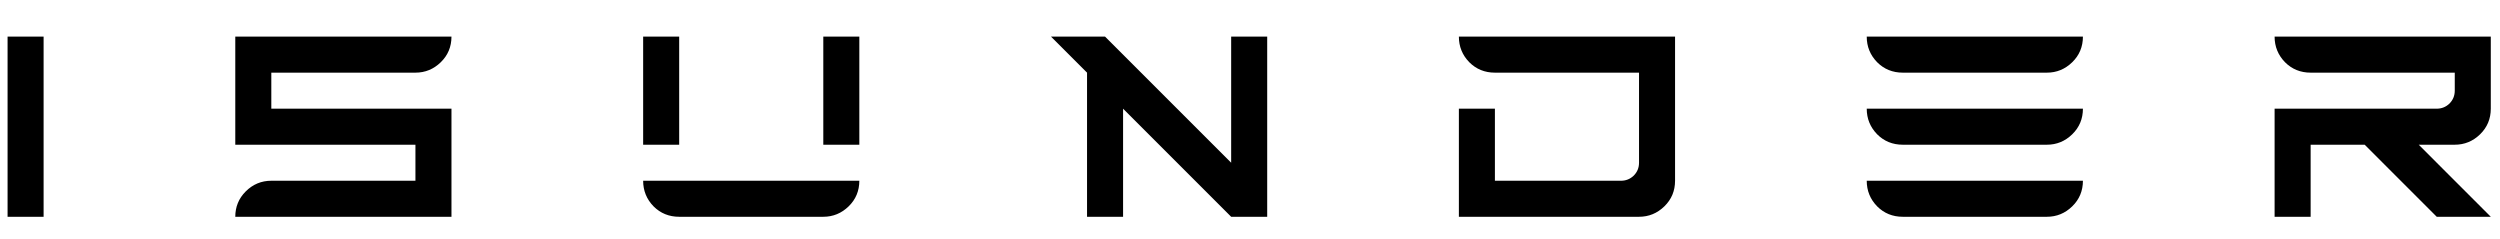 <svg width="2641" height="252" viewBox="0 0 2641 252" fill="none" xmlns="http://www.w3.org/2000/svg">
<g clip-path="url(#clip0_2_2)">
<path d="M8 229V38.688H46.062V229H8ZM248.555 229C248.555 218.493 252.222 209.572 259.557 202.237C267.091 194.704 276.111 190.938 286.617 190.938H438.867V152.875H248.555V38.688H476.93C476.93 49.393 473.163 58.413 465.63 65.748C458.097 73.082 449.176 76.75 438.867 76.75H286.617V114.812H476.93V229H248.555ZM717.485 229C706.78 229 697.76 225.333 690.425 217.998C683.09 210.464 679.422 201.444 679.422 190.938H907.797C907.797 201.643 904.031 210.663 896.498 217.998C888.964 225.333 880.044 229 869.735 229H717.485ZM679.422 152.875V38.688H717.485V152.875H679.422ZM869.735 152.875V38.688H907.797V152.875H869.735ZM1148.35 229V76.75L1110.29 38.688H1167.38L1300.6 171.906V38.688H1338.67V229H1300.6L1186.42 114.812V229H1148.35ZM1541.16 229V114.812H1579.22V190.938H1712.44C1717.59 190.938 1722.05 189.153 1725.82 185.585C1729.59 181.818 1731.47 177.259 1731.47 171.906V76.75H1579.22C1568.51 76.75 1559.49 73.082 1552.16 65.748C1544.82 58.214 1541.16 49.194 1541.16 38.688H1769.53V190.938C1769.53 201.643 1765.77 210.663 1758.23 217.998C1750.7 225.333 1741.78 229 1731.47 229H1541.16ZM2010.09 229C1999.38 229 1990.36 225.333 1983.03 217.998C1975.69 210.464 1972.02 201.444 1972.02 190.938H2200.4C2200.4 201.643 2196.63 210.663 2189.1 217.998C2181.57 225.333 2172.65 229 2162.34 229H2010.09ZM2010.09 152.875C1999.38 152.875 1990.36 149.208 1983.03 141.873C1975.69 134.339 1972.02 125.319 1972.02 114.812H2200.4C2200.4 125.518 2196.63 134.538 2189.1 141.873C2181.57 149.208 2172.65 152.875 2162.34 152.875H2010.09ZM2010.09 76.75C1999.38 76.75 1990.36 73.082 1983.03 65.748C1975.69 58.214 1972.02 49.194 1972.02 38.688H2200.4C2200.4 49.393 2196.63 58.413 2189.1 65.748C2181.57 73.082 2172.65 76.75 2162.34 76.75H2010.09ZM2402.89 229V114.812H2574.17C2579.33 114.812 2583.79 113.028 2587.56 109.46C2591.32 105.693 2593.21 101.134 2593.21 95.781V76.75H2440.96C2430.25 76.75 2421.23 73.082 2413.9 65.748C2406.56 58.214 2402.89 49.194 2402.89 38.688H2631.27V114.812C2631.27 125.518 2627.5 134.538 2619.97 141.873C2612.43 149.208 2603.51 152.875 2593.21 152.875H2555.14L2631.27 229H2574.17L2498.05 152.875H2440.96V229H2402.89Z" fill="black"/>
</g>
<defs>
<clipPath id="clip0_2_2">
<rect width="2641" height="252" fill="white"/>
</clipPath>
</defs>
</svg>

